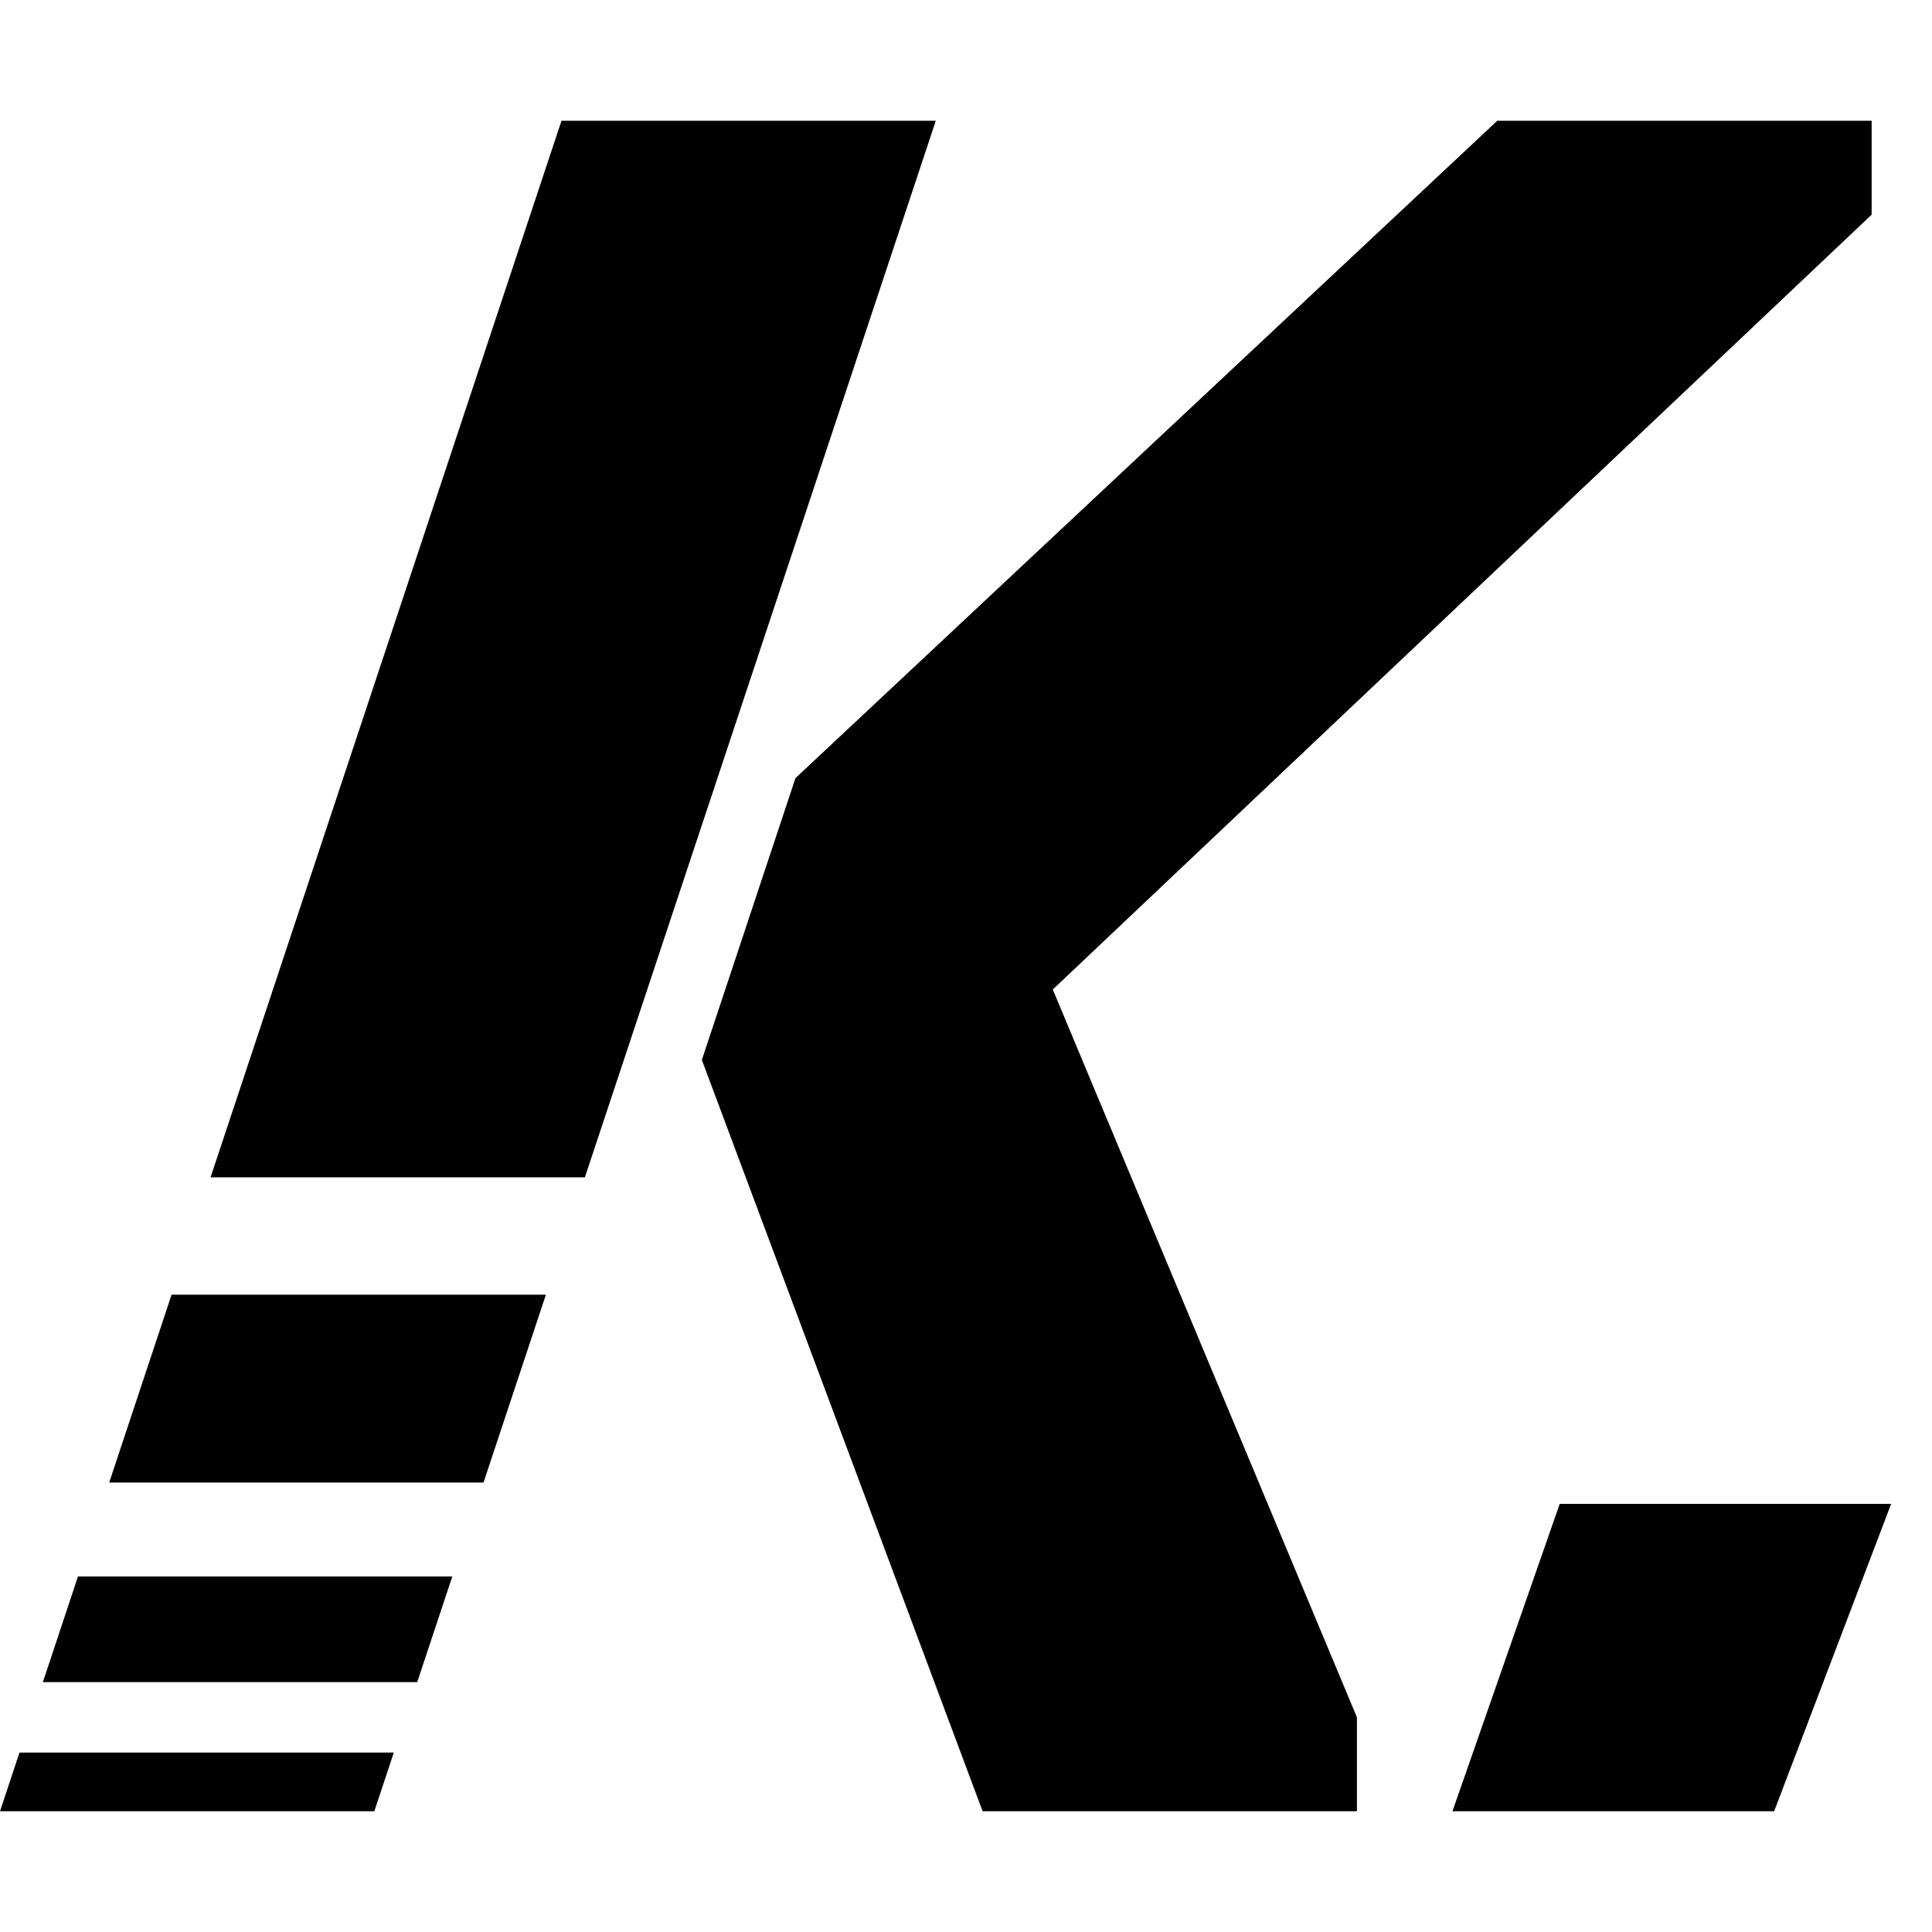 <?xml version="1.0" encoding="UTF-8" standalone="no"?>
<svg
   xmlns:dc="http://purl.org/dc/elements/1.1/"
   xmlns:cc="http://creativecommons.org/ns#"
   xmlns:rdf="http://www.w3.org/1999/02/22-rdf-syntax-ns#"
   xmlns:svg="http://www.w3.org/2000/svg"
   xmlns="http://www.w3.org/2000/svg"
   xmlns:sodipodi="http://sodipodi.sourceforge.net/DTD/sodipodi-0.dtd"
   xmlns:inkscape="http://www.inkscape.org/namespaces/inkscape"
   width="256"
   height="256"
   viewBox="0 0 67.733 67.733"
   version="1.1"
   id="svg8"
   inkscape:version="1.0.1 (3bc2e813f5, 2020-09-07, custom)"
   sodipodi:docname="logo.svg">
  <defs
     id="defs2" />
  <sodipodi:namedview
     id="base"
     pagecolor="#ffffff"
     bordercolor="#666666"
     borderopacity="1.0"
     inkscape:pageopacity="0"
     inkscape:pageshadow="2"
     inkscape:zoom="1.979899"
     inkscape:cx="107.94146"
     inkscape:cy="143.40282"
     inkscape:document-units="mm"
     inkscape:current-layer="layer1"
     inkscape:document-rotation="0"
     showgrid="true"
     units="px"
     inkscape:pagecheckerboard="true"
     inkscape:window-width="1920"
     inkscape:window-height="1053"
     inkscape:window-x="0"
     inkscape:window-y="27"
     inkscape:window-maximized="0">
    <inkscape:grid
       type="xygrid"
       id="grid833"
       empspacing="8" />
  </sodipodi:namedview>
  <g
     inkscape:label="Layer 1"
     inkscape:groupmode="layer"
     id="layer1">
    <path
       id="path855"
       style="fill:#000000;fill-opacity:1;stroke:none;stroke-width:0.411px;stroke-linecap:butt;stroke-linejoin:miter;stroke-opacity:1"
       d="M 19.685,4.233 7.382,41.275 H 20.505 L 32.808,4.233 Z M 6.015,45.391 3.828,51.976 H 16.951 l 2.187,-6.585 z M 2.734,55.269 1.503,58.973 H 14.627 l 1.23,-3.704 z M 0.683,61.442 3.3333332e-7,63.5 H 13.123 l 0.683,-2.058 z" />
    <path
       style="fill:#000000;fill-opacity:1;stroke:none;stroke-width:0.411px;stroke-linecap:butt;stroke-linejoin:miter;stroke-opacity:1"
       d="M 52.493,4.233 27.887,27.281 24.606,37.159 34.449,63.5 H 47.572 V 60.207 L 36.909,34.69 65.617,7.526 V 4.233 Z"
       id="path859"
       sodipodi:nodetypes="cccccccccc" />
    <path
       style="fill:#000000;fill-opacity:1;stroke:none;stroke-width:0.411px;stroke-linecap:butt;stroke-linejoin:miter;stroke-opacity:1"
       d="M 50.921,63.5 54.681,52.724 H 66.3 L 62.199,63.5"
       id="path845"
       sodipodi:nodetypes="cccc" />
  </g>
</svg>
